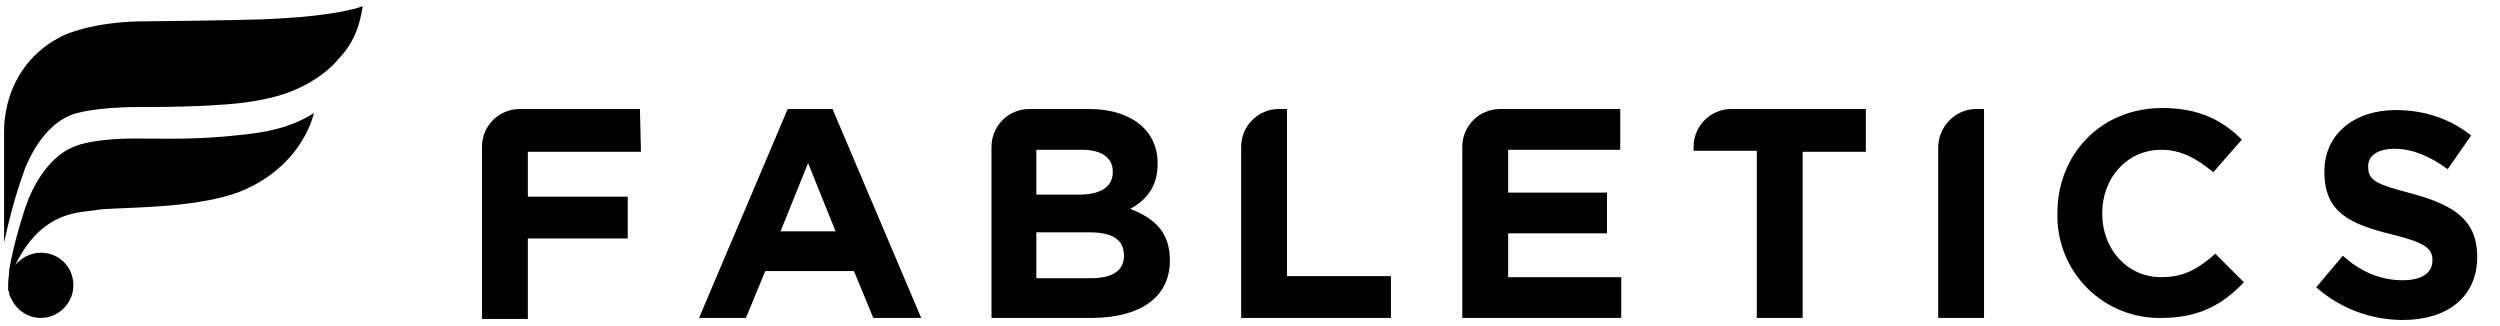 <svg viewBox="0 0 161 21" fill="none" xmlns="http://www.w3.org/2000/svg">
<path d="M41.212 7.021L41.278 9.778H33.994V12.665H40.425V15.356H33.994V20.54H31.041V9.45C31.041 8.071 32.156 7.021 33.469 7.021H41.212Z" fill="black"/>
<path d="M50.269 14.896H53.812L52.04 10.5L50.269 14.896ZM50.728 7.021H53.615L59.325 20.475H56.24L54.994 17.456H49.284L48.037 20.475H45.019L50.728 7.021Z" fill="black"/>
<path d="M66.74 9.646V12.534H69.497C70.809 12.534 71.662 12.075 71.662 11.09V11.025C71.662 10.171 70.941 9.646 69.694 9.646H66.74ZM72.384 16.471C72.384 15.487 71.728 14.962 70.153 14.962H66.74V17.915H70.284C71.597 17.915 72.384 17.456 72.384 16.471ZM72.778 13.453C74.353 14.043 75.337 14.962 75.337 16.734V16.8C75.337 19.228 73.303 20.475 70.284 20.475H63.853V9.45C63.853 8.806 64.109 8.188 64.564 7.733C65.02 7.277 65.637 7.021 66.281 7.021H70.153C72.844 7.021 74.55 8.4 74.55 10.5V10.565C74.55 12.075 73.762 12.928 72.778 13.453Z" fill="black"/>
<path d="M82.884 9.778V17.784H89.578V20.475H79.931V9.45C79.931 8.109 81.019 7.021 82.359 7.021H82.884V9.778Z" fill="black"/>
<path d="M97.125 15.028V17.85H104.409V20.475H94.172V9.45C94.172 8.109 95.259 7.021 96.6 7.021H104.344V9.646H97.125V12.403H103.491V15.028H97.125Z" fill="black"/>
<path d="M119.306 7.021H120.159V9.778H116.091V20.475H113.138V9.712H109.069V9.45C109.069 8.109 110.156 7.021 111.497 7.021H119.306Z" fill="black"/>
<path d="M124.819 9.515C124.819 8.137 125.934 7.021 127.247 7.021H127.772V20.475H124.819V9.515Z" fill="black"/>
<path d="M139.191 17.85C136.959 17.85 135.384 16.012 135.384 13.781V13.715C135.384 11.484 136.959 9.647 139.191 9.647C140.503 9.647 141.488 10.237 142.538 11.09L144.375 8.99C143.194 7.809 141.684 6.956 139.256 6.956C135.253 6.956 132.497 9.975 132.497 13.715V13.781C132.461 15.567 133.155 17.291 134.418 18.554C135.681 19.817 137.404 20.511 139.191 20.475C141.684 20.475 143.194 19.556 144.506 18.178L142.669 16.34C141.619 17.259 140.7 17.85 139.191 17.85Z" fill="black"/>
<path d="M155.334 12.469C153.037 11.878 152.512 11.616 152.512 10.762V10.697C152.512 10.04 153.103 9.581 154.219 9.581C155.334 9.581 156.45 10.04 157.631 10.894L159.141 8.728C157.828 7.678 156.187 7.087 154.284 7.087C151.594 7.087 149.691 8.662 149.691 11.025V11.091C149.691 13.716 151.397 14.437 154.022 15.094C156.187 15.619 156.647 16.012 156.647 16.734V16.8C156.647 17.587 155.925 18.047 154.744 18.047C153.234 18.047 151.987 17.456 150.872 16.472L149.166 18.506C150.741 19.884 152.709 20.606 154.744 20.606C157.566 20.606 159.534 19.162 159.534 16.537V16.406C159.469 14.109 157.959 13.191 155.334 12.469Z" fill="black"/>
<path d="M15.619 12.272C12.666 13.519 7.285 13.322 6.235 13.519C5.25 13.715 2.756 13.453 0.985 17.062C1.378 16.603 1.969 16.275 2.625 16.275C3.806 16.275 4.725 17.194 4.725 18.375C4.725 19.49 3.806 20.475 2.625 20.475C1.772 20.475 1.05 19.95 0.722 19.228C0.656 19.162 0.656 19.031 0.591 18.965V18.9C0.591 18.834 0.591 18.769 0.525 18.703V18.44V18.244C0.525 17.981 0.591 17.719 0.591 17.456V17.39C0.853 15.815 1.378 14.175 1.378 14.175C1.641 13.256 1.838 12.862 1.838 12.797C2.428 11.419 3.413 9.909 4.922 9.384C4.922 9.384 6.169 8.859 9.253 8.925H9.91C12.994 8.99 15.094 8.728 15.094 8.728C17.522 8.531 18.966 8.072 20.213 7.284C20.016 8.137 19.031 10.828 15.619 12.272ZM23.1 1.575C22.903 2.231 22.51 3.084 21.788 3.806C21.788 3.806 20.869 5.053 18.703 5.906C18.703 5.906 17.325 6.497 14.897 6.694C14.897 6.694 12.863 6.89 9.713 6.89H9.056C5.972 6.89 4.725 7.35 4.725 7.35C3.216 7.875 2.231 9.384 1.641 10.762C1.641 10.828 0.919 12.534 0.263 15.619V8.597C0.263 8.269 0.263 7.875 0.328 7.547C0.591 5.315 1.903 3.412 3.806 2.428C4.2 2.165 6.038 1.444 8.925 1.378C9.778 1.378 14.7 1.312 16.866 1.247C21.919 1.05 23.363 0.394 23.363 0.394C23.231 1.181 23.1 1.575 23.1 1.575Z" fill="black"/>
</svg>